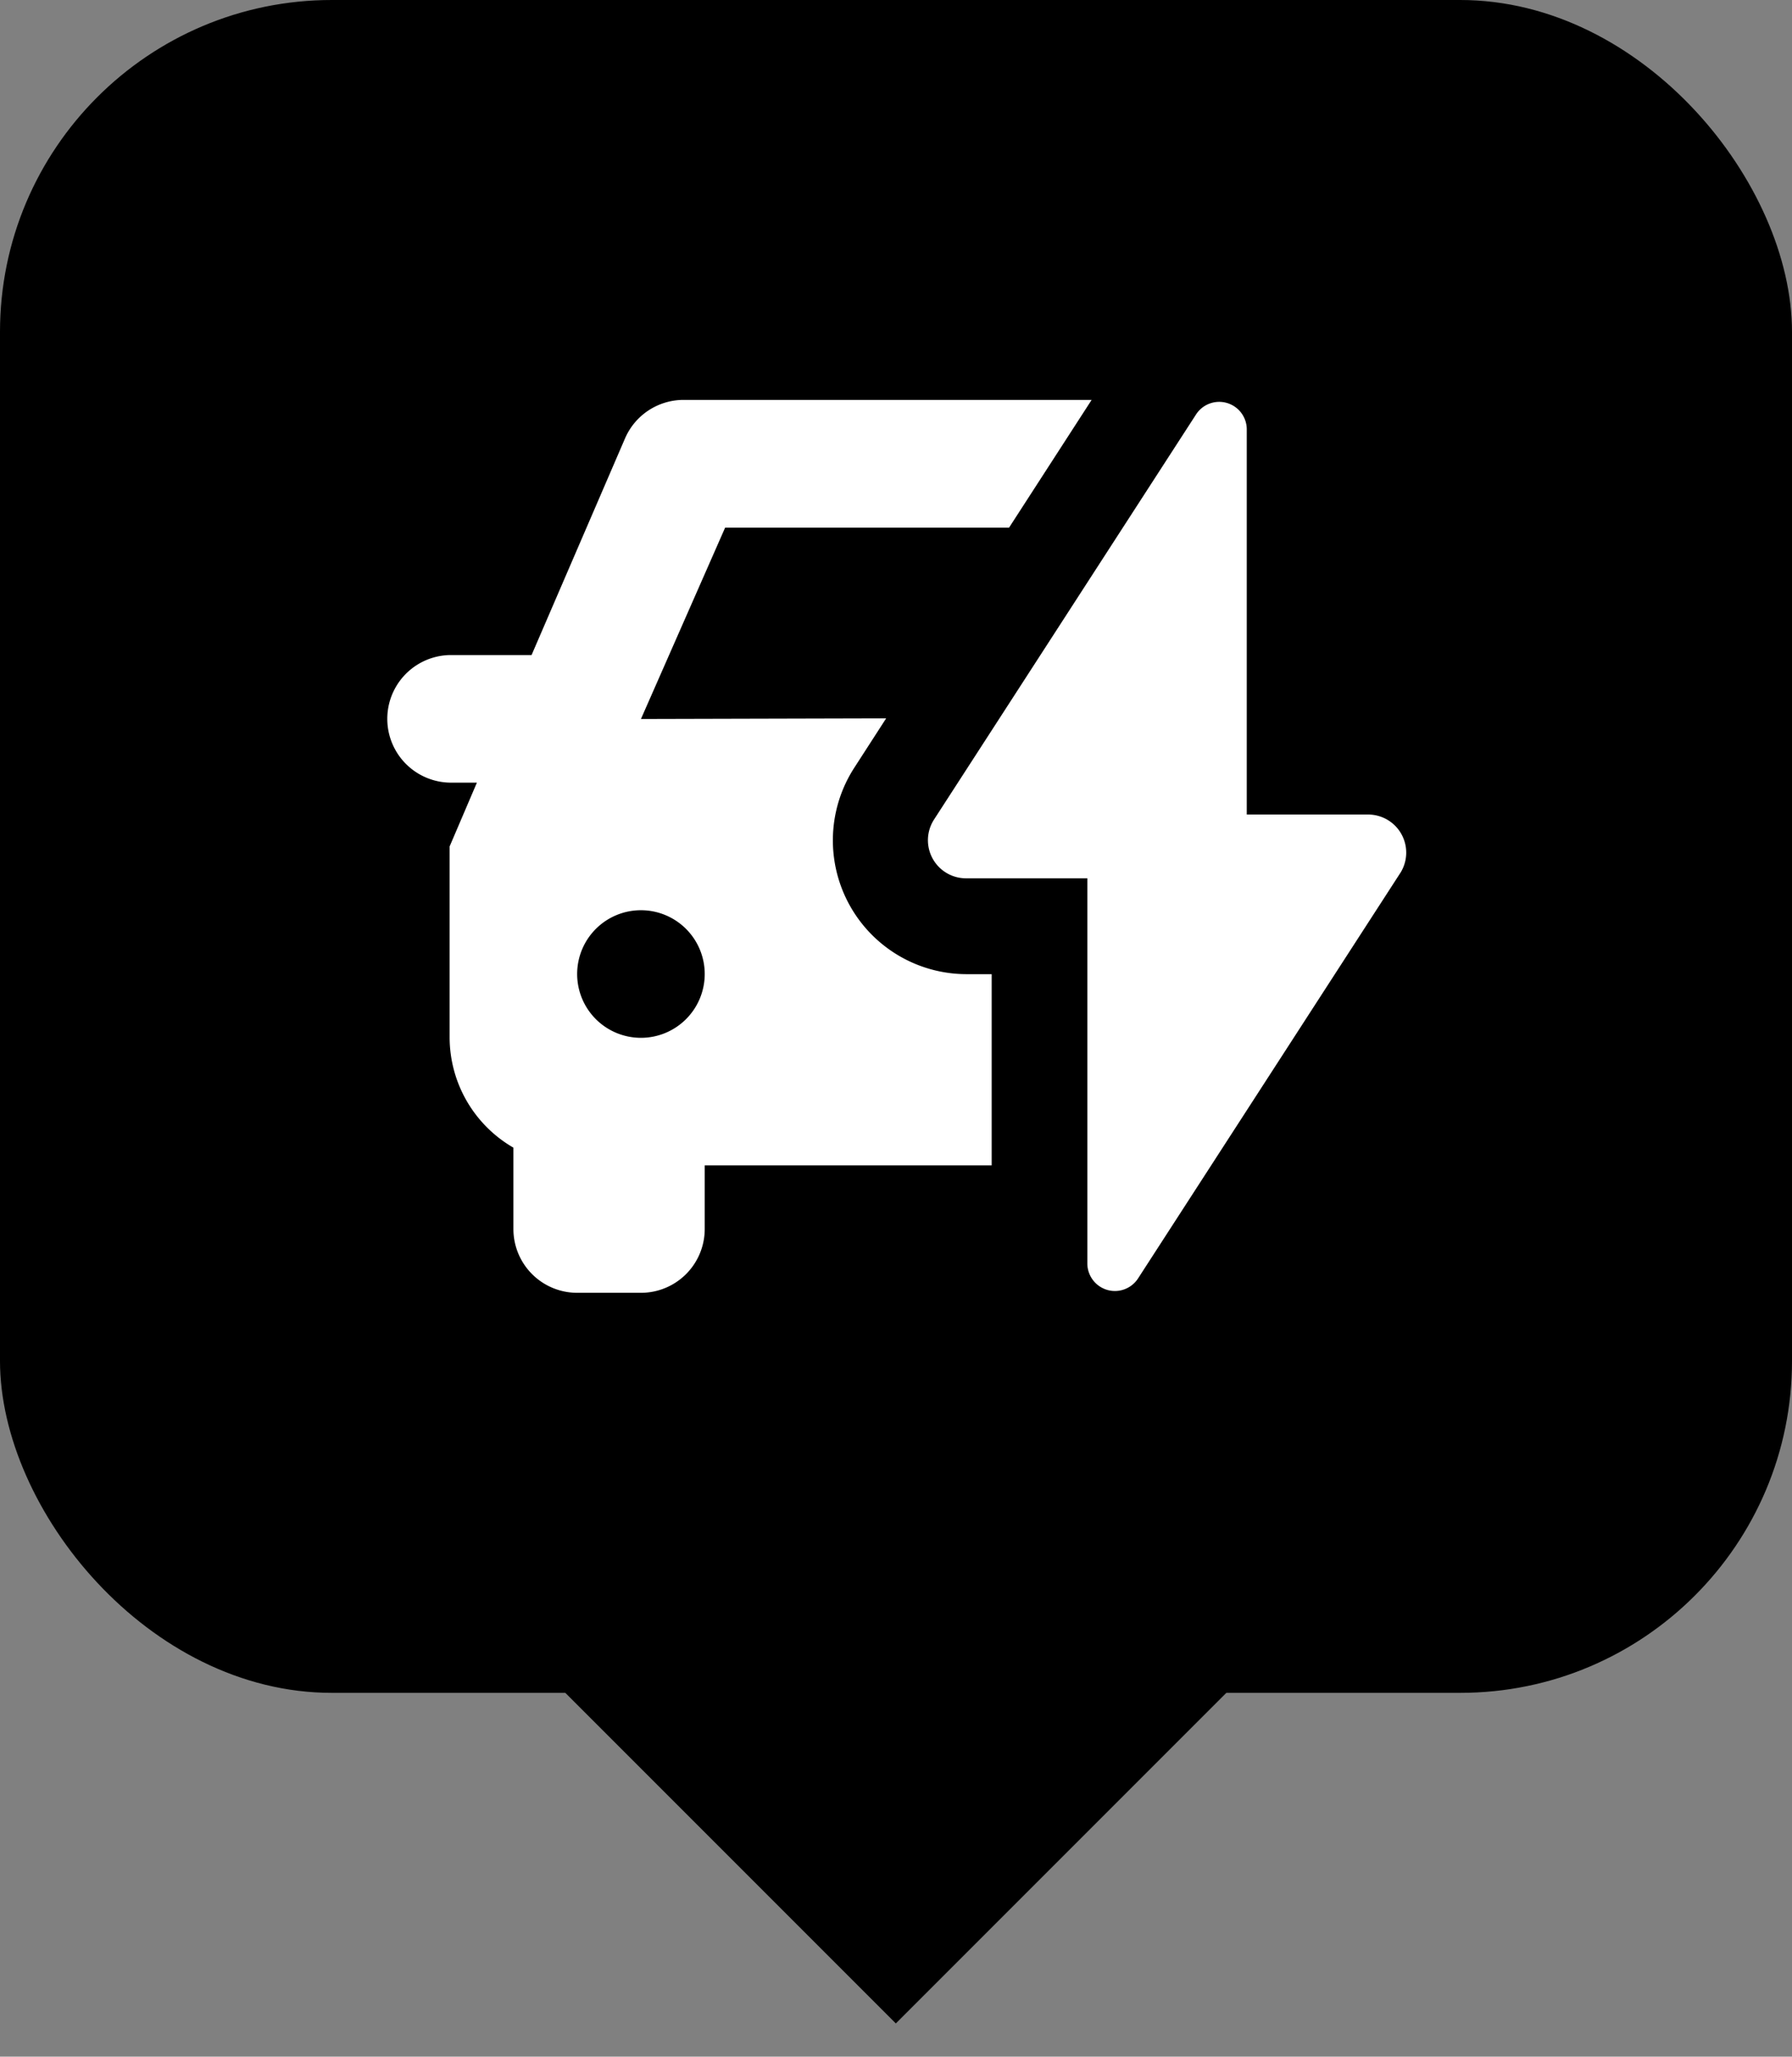 <svg xmlns="http://www.w3.org/2000/svg" viewBox="0 0 54 61.96">
  <rect x="0" y="0" width="54" height="61.96" fill="#808080" stroke="none"/>
  <g id="Group_165" data-name="Group 165" transform="translate(-1323.585 -290.965)">
    <g id="noun_Charging_Station_976545" data-name="noun_Charging Station_976545" transform="translate(1329.162 295.042)">
      <rect id="Rectangle_38" data-name="Rectangle 38" width="54" height="51" rx="10" transform="translate(-5.577 -4.077)" />
      <path id="Path_21" data-name="Path 21" d="M798.4,1802.6l10.96,10.96,10.96-10.96Z" transform="translate(-787.942 -1756.678)" />
      <path id="Path_20" data-name="Path 20" d="M36.256,45.06V39.3h-.778a4.031,4.031,0,0,1-3.363-6.217l.961-1.489-7.389.019,2.537-5.765H36.78L39.268,22H26.95a1.922,1.922,0,0,0-1.744,1.163l-2.815,6.524H19.922a1.922,1.922,0,0,0,0,3.843h.822l-.822,1.922v5.765a3.843,3.843,0,0,0,1.922,3.31v2.455A1.922,1.922,0,0,0,23.765,48.9h1.922a1.922,1.922,0,0,0,1.922-1.922V45.06ZM25.687,37.374A1.922,1.922,0,1,1,23.765,39.3,1.922,1.922,0,0,1,25.687,37.374Zm22.878-1.115-7.893,12.2a.831.831,0,0,1-1.533-.452V36.413H35.478a1.148,1.148,0,0,1-.961-1.768l7.893-12.2a.831.831,0,0,1,1.533.452V34.491H47.6a1.148,1.148,0,0,1,.966,1.768Z" transform="translate(-11.95 -14.029)" fill="#ffffff"/>
    </g>
  </g>
</svg>


